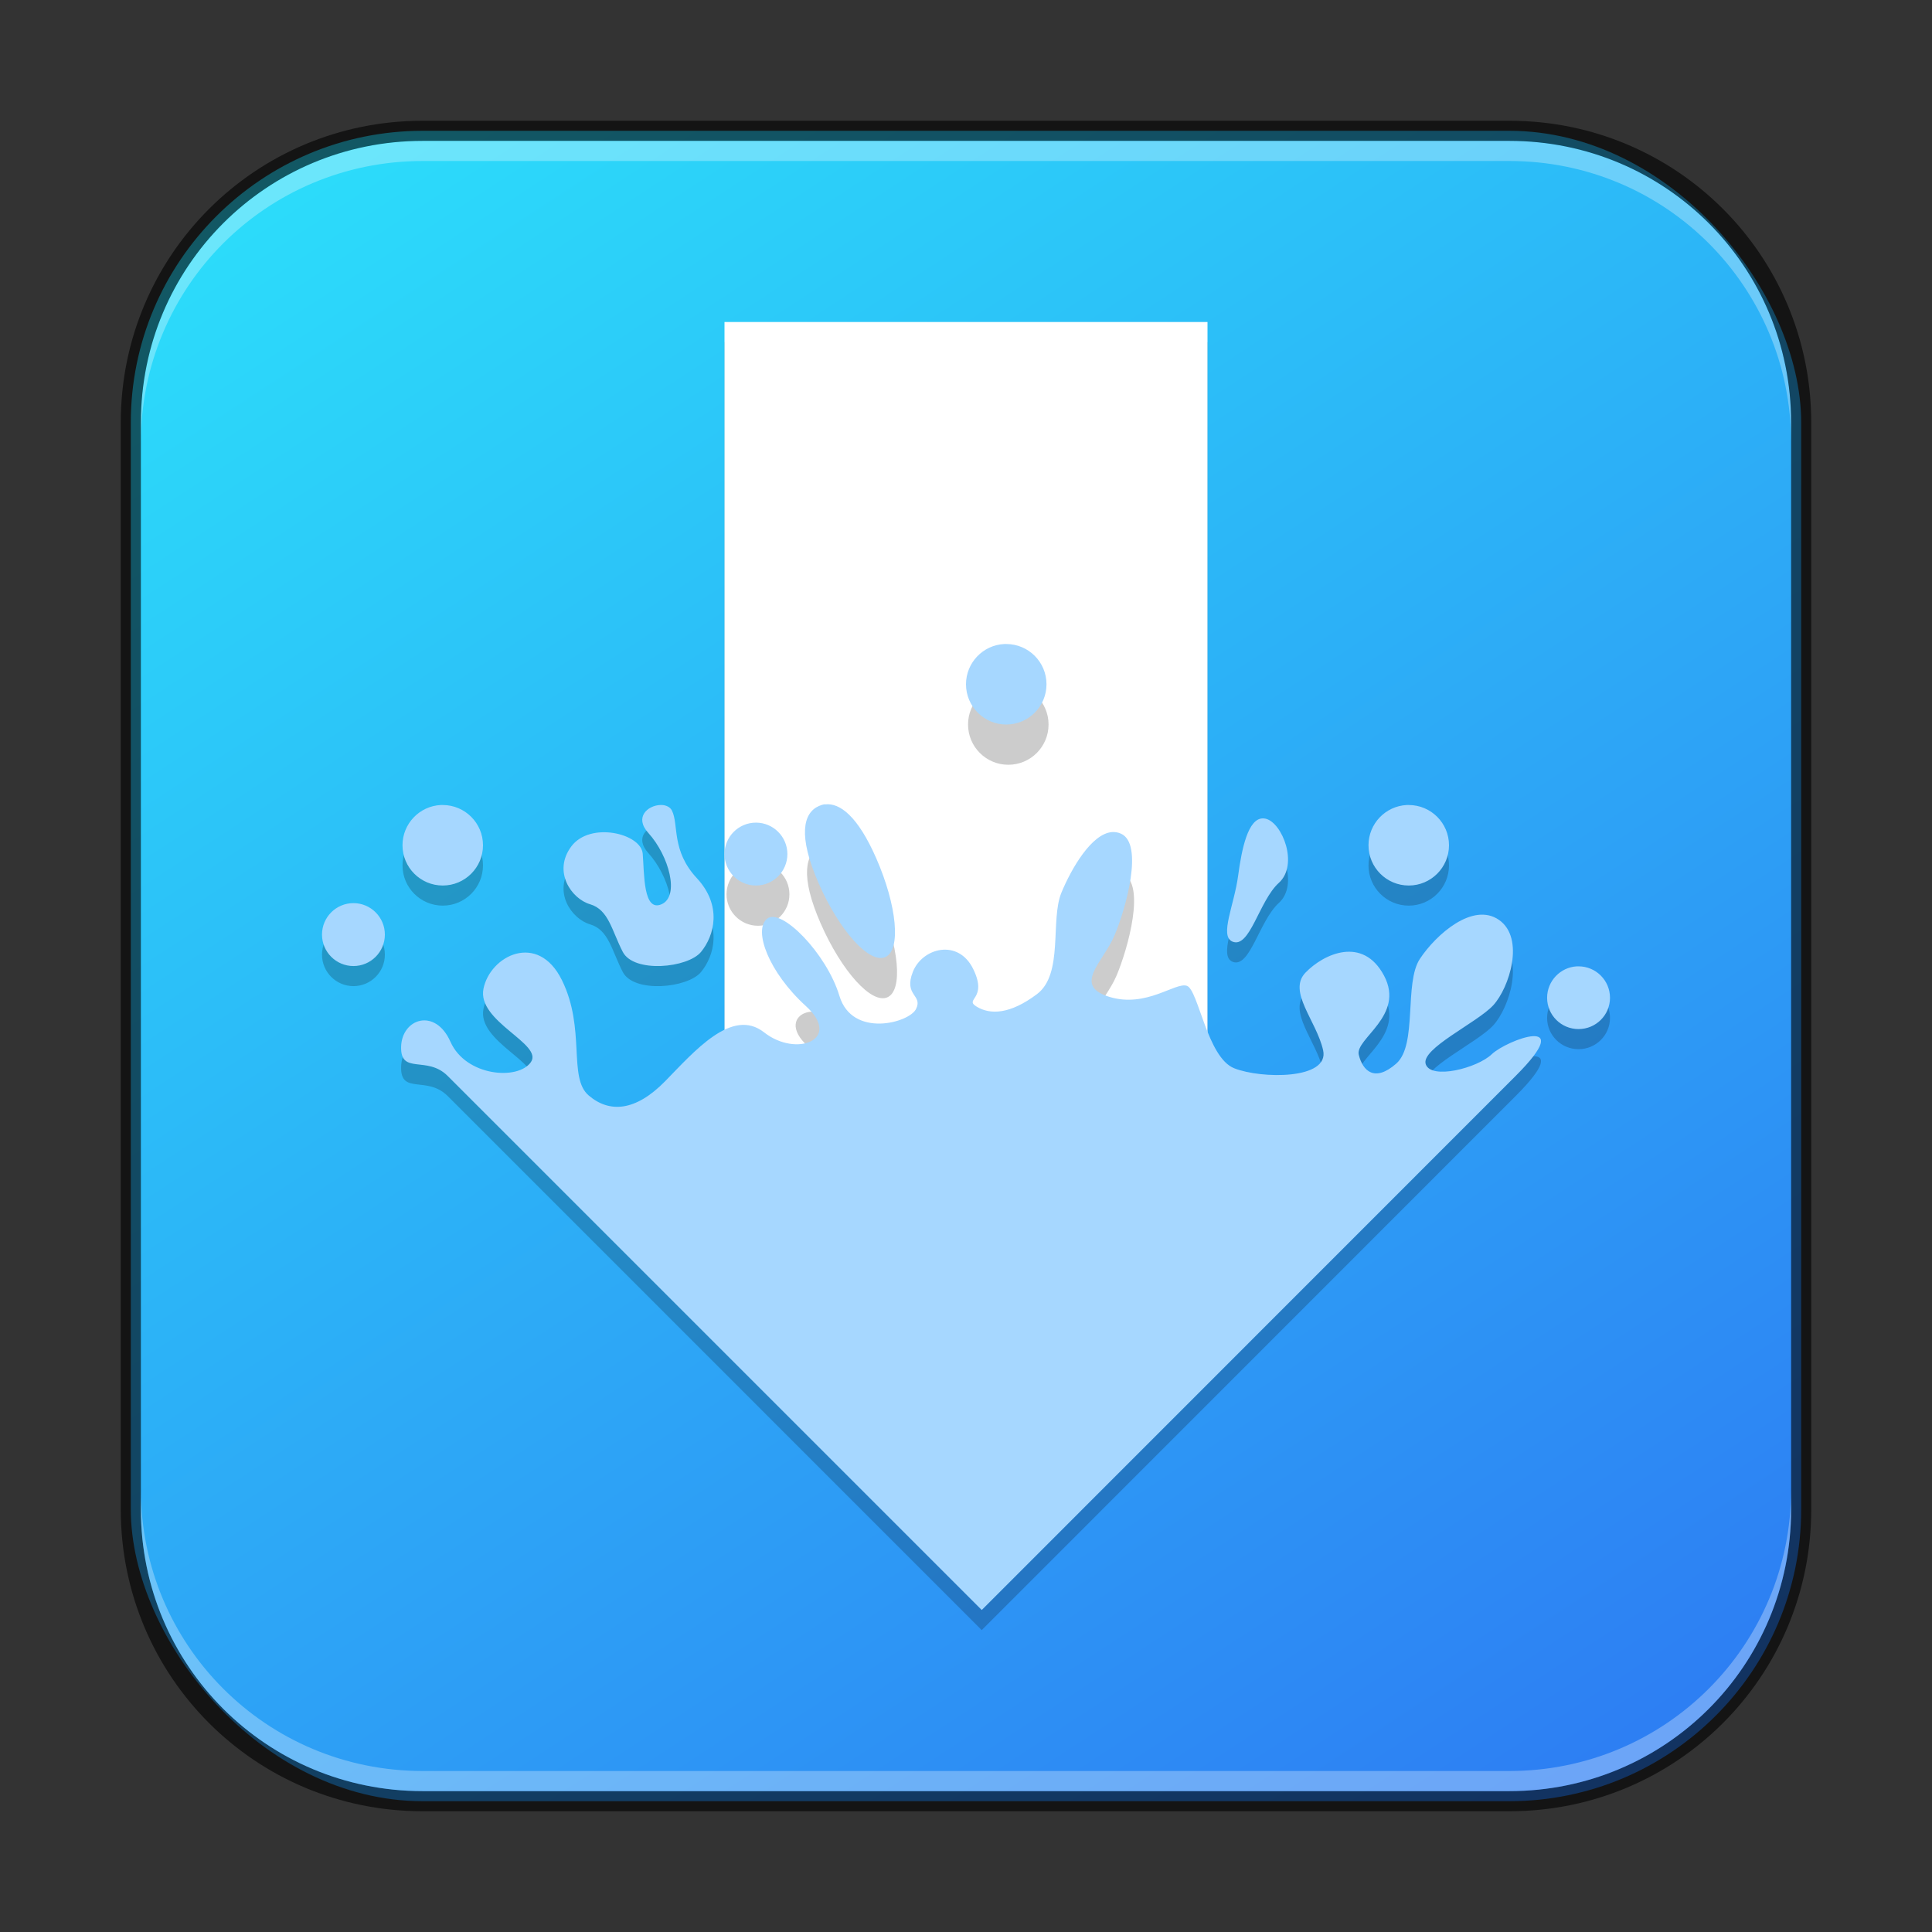 <?xml version="1.0" encoding="UTF-8" standalone="no"?>
<!-- Created with Inkscape (http://www.inkscape.org/) -->

<svg
   width="96"
   height="96"
   viewBox="0 0 96 96"
   version="1.1"
   id="svg5"
   sodipodi:docname="ktorrent.svg"
   inkscape:version="1.3.2 (091e20ef0f, 2023-11-25, custom)"
   xmlns:inkscape="http://www.inkscape.org/namespaces/inkscape"
   xmlns:sodipodi="http://sodipodi.sourceforge.net/DTD/sodipodi-0.dtd"
   xmlns:xlink="http://www.w3.org/1999/xlink"
   xmlns="http://www.w3.org/2000/svg"
   xmlns:svg="http://www.w3.org/2000/svg">
  <rect x="0" y="0" width="96" height="96" fill="#333333" stroke="none"/>
  <sodipodi:namedview
     id="namedview7"
     pagecolor="#ffffff"
     bordercolor="#666666"
     borderopacity="1.0"
     inkscape:showpageshadow="2"
     inkscape:pageopacity="0.0"
     inkscape:pagecheckerboard="0"
     inkscape:deskcolor="#d1d1d1"
     inkscape:document-units="px"
     showgrid="false"
     inkscape:zoom="8.6041667"
     inkscape:cx="48"
     inkscape:cy="48"
     inkscape:window-width="1920"
     inkscape:window-height="1011"
     inkscape:window-x="0"
     inkscape:window-y="0"
     inkscape:window-maximized="1"
     inkscape:current-layer="svg5" />
  <defs
     id="defs2">
    <linearGradient
       inkscape:collect="always"
       xlink:href="#linearGradient1265"
       id="linearGradient3525"
       x1="50.116"
       y1="59.831"
       x2="13.736"
       y2="4.169"
       gradientUnits="userSpaceOnUse"
       gradientTransform="matrix(1.509,0,0,1.509,-0.291,-0.291)" />
    <linearGradient
       inkscape:collect="always"
       id="linearGradient1265">
      <stop
         style="stop-color:#2d7ff3;stop-opacity:1;"
         offset="0"
         id="stop1261" />
      <stop
         style="stop-color:#2cdbfa;stop-opacity:1;"
         offset="1"
         id="stop1263" />
    </linearGradient>
  </defs>
  <rect
     style="fill:url(#linearGradient3525);fill-opacity:1;stroke:none;stroke-width:1.509"
     id="rect184"
     width="83"
     height="83"
     x="6.5"
     y="6.5"
     ry="14.5" />
  <path
     d="m 36,17 v 26.438 8.734 c -1.04,0.497 -2.076,1.66 -2.961,2.562 -1.456,1.481 -2.753,1.583 -3.789,0.695 -1.035,-0.887 -0.132,-3.301 -1.328,-5.727 -1.194,-2.426 -3.564,-1.217 -3.898,0.422 -0.334,1.639 2.998,2.746 2.352,3.656 -0.646,0.91 -3.23,0.7 -3.992,-1.016 -0.76,-1.715 -2.42,-1.153 -2.453,0.25 -0.033,1.405 1.285,0.418 2.312,1.445 L 48.781,81 75.312,54.461 c 3.122,-3.122 -0.451,-1.781 -1.187,-1.078 -0.735,0.702 -3.013,1.27 -3.281,0.5 -0.267,-0.77 2.549,-2.06 3.352,-2.93 0.802,-0.869 1.586,-3.337 0.289,-4.242 -1.297,-0.905 -3.132,0.726 -3.93,1.93 -0.802,1.203 -0.109,4.274 -1.18,5.211 -1.071,0.937 -1.66,0.365 -1.859,-0.437 -0.201,-0.802 2.311,-1.933 1.258,-3.93 -1.055,-1.996 -3.004,-1.091 -3.906,-0.156 -0.902,0.937 0.539,2.38 0.875,3.852 0.334,1.472 -3.084,1.434 -4.422,0.898 -0.584,-0.234 -0.994,-1.008 -1.32,-1.82 V 17 Z M 21.898,41 C 20.842,41.054 20,41.931 20,43 c 0,1.104 0.896,2 2,2 1.104,0 2,-0.896 2,-2 0,-1.104 -0.896,-2 -2,-2 -0.034,0 -0.067,-0.002 -0.102,0 z m 10.898,0 c -0.598,0.026 -1.298,0.599 -0.578,1.391 1.022,1.127 1.568,3.137 0.656,3.539 -0.916,0.402 -0.856,-1.498 -0.937,-2.508 -0.08,-1.009 -2.61,-1.618 -3.547,-0.367 -0.937,1.251 0.002,2.603 0.93,2.875 0.927,0.273 1.074,1.299 1.625,2.367 0.553,1.068 3.235,0.801 3.891,0 0.656,-0.801 1.066,-2.291 -0.211,-3.664 -1.277,-1.374 -0.889,-2.65 -1.234,-3.352 -0.086,-0.175 -0.271,-0.263 -0.477,-0.281 -0.038,-0.003 -0.077,-0.002 -0.117,0 z m 37.102,0 C 68.842,41.054 68,41.931 68,43 c 0,1.104 0.896,2 2,2 1.104,0 2,-0.896 2,-2 0,-1.104 -0.896,-2 -2,-2 -0.034,0 -0.067,-0.002 -0.102,0 z m -7.156,0.664 c -0.721,0.016 -1.036,1.471 -1.219,2.844 -0.195,1.464 -0.931,2.98 -0.297,3.273 0.879,0.39 1.328,-2.017 2.32,-2.914 0.993,-0.899 0.173,-2.992 -0.656,-3.188 -0.052,-0.012 -0.1,-0.017 -0.148,-0.016 z M 17.562,45.875 C 16.701,45.875 16,46.576 16,47.437 16,48.299 16.701,49 17.562,49 c 0.862,0 1.562,-0.701 1.562,-1.563 0,-0.862 -0.701,-1.562 -1.562,-1.562 z m 60.797,3.141 C 77.535,49.057 76.875,49.743 76.875,50.578 c 0,0.862 0.701,1.555 1.562,1.555 0.862,0 1.563,-0.693 1.563,-1.555 0,-0.862 -0.701,-1.562 -1.563,-1.562 -0.027,0 -0.052,-0.001 -0.078,0 z"
     style="opacity:0.2;fill:#000000;fill-opacity:1;stroke-width:8;stroke-linecap:round;stroke-linejoin:round"
     id="path3386" />
  <rect
     style="fill:#ffffff;fill-opacity:1;stroke-width:8;stroke-linecap:round;stroke-linejoin:round"
     id="rect919"
     width="24"
     height="40"
     x="36"
     y="16" />
  <path
     d="m 50,34.001 c -1.056,0.054 -1.898,0.93 -1.898,2 0,1.104 0.896,2 2,2 1.104,0 2,-0.896 2,-2 0,-1.104 -0.896,-2 -2,-2 -0.034,0 -0.067,-0.002 -0.102,0 z m -8.898,7.961 c -0.105,0.012 -0.206,0.042 -0.305,0.086 -0.79,0.347 -1.054,1.476 -0.016,3.844 1.04,2.368 2.523,4.011 3.312,3.664 0.79,-0.347 0.585,-2.546 -0.453,-4.914 C 42.732,42.568 41.838,41.879 41.101,41.97 Z m -3.438,0.914 c -0.862,-4e-6 -1.563,0.701 -1.563,1.562 0,0.862 0.701,1.563 1.563,1.563 0.862,0 1.562,-0.701 1.562,-1.563 0,-0.862 -0.701,-1.563 -1.562,-1.562 z m 17.695,0.469 c -1.015,0.075 -2.019,1.807 -2.516,3.008 -0.568,1.371 0.119,4.045 -1.219,5.047 -1.338,1.004 -2.316,1.026 -2.984,0.625 -0.668,-0.401 0.566,-0.347 -0.18,-1.875 -0.748,-1.528 -2.532,-1.05 -3,0.141 -0.468,1.191 0.5,1.134 0.164,1.836 -0.334,0.702 -3.177,1.467 -3.812,-0.641 -0.635,-2.107 -3.511,-1.172 -1.672,0.5 1.839,1.672 -0.472,2.571 -2.07,1.312 -1.598,-1.26 21.576,-2.111 21.008,-2.312 -0.568,-0.201 -2.019,1.115 -3.859,0.547 -1.839,-0.568 -0.31,-1.709 0.258,-3.047 0.568,-1.338 1.469,-4.557 0.32,-5.063 -0.144,-0.064 -0.294,-0.089 -0.437,-0.078 z"
     style="opacity:0.2;fill:#000000;fill-opacity:1;stroke-width:4"
     id="path3439" />
  <path
     d="m 49.898,32.001 c -1.056,0.054 -1.898,0.93 -1.898,2 0,1.104 0.896,2 2,2 1.104,0 2,-0.896 2,-2 0,-1.104 -0.896,-2 -2,-2 -0.034,0 -0.067,-0.002 -0.102,0 z m -8.898,7.961 c -0.105,0.012 -0.206,0.042 -0.305,0.086 -0.79,0.347 -1.054,1.476 -0.016,3.844 1.04,2.368 2.523,4.011 3.312,3.664 0.79,-0.347 0.585,-2.546 -0.453,-4.914 -0.909,-2.073 -1.802,-2.762 -2.539,-2.672 z m -19.102,0.039 c -1.056,0.054 -1.898,0.93 -1.898,2 0,1.104 0.896,2 2,2 1.104,0 2,-0.896 2,-2 0,-1.104 -0.896,-2 -2,-2 -0.034,0 -0.067,-0.002 -0.102,4e-6 z m 10.898,0 c -0.598,0.026 -1.298,0.599 -0.578,1.391 1.022,1.127 1.568,3.137 0.656,3.539 -0.916,0.402 -0.856,-1.498 -0.937,-2.508 -0.08,-1.009 -2.61,-1.618 -3.547,-0.367 -0.937,1.251 0.002,2.603 0.93,2.875 0.927,0.273 1.074,1.299 1.625,2.367 0.553,1.068 3.235,0.801 3.891,0 0.656,-0.801 1.066,-2.291 -0.211,-3.664 -1.277,-1.374 -0.889,-2.65 -1.234,-3.352 -0.086,-0.175 -0.271,-0.263 -0.477,-0.281 -0.038,-0.003 -0.077,-0.002 -0.117,0 z m 37.102,0 c -1.056,0.054 -1.898,0.93 -1.898,2 0,1.104 0.896,2 2,2 1.104,0 2,-0.896 2,-2 0,-1.104 -0.896,-2 -2,-2 -0.034,0 -0.067,-0.002 -0.102,0 z m -7.156,0.664 c -0.721,0.016 -1.036,1.471 -1.219,2.844 -0.195,1.464 -0.931,2.98 -0.297,3.273 0.879,0.39 1.328,-2.017 2.32,-2.914 0.993,-0.899 0.173,-2.992 -0.656,-3.187 -0.052,-0.012 -0.1,-0.017 -0.148,-0.016 z M 37.563,40.876 C 36.701,40.876 36,41.577 36,42.438 c 0,0.862 0.701,1.563 1.563,1.563 0.862,0 1.562,-0.701 1.562,-1.563 0,-0.862 -0.701,-1.562 -1.562,-1.562 z m 17.695,0.469 c -1.015,0.075 -2.019,1.807 -2.516,3.008 -0.568,1.371 0.119,4.045 -1.219,5.047 -1.338,1.004 -2.316,1.026 -2.984,0.625 -0.668,-0.401 0.566,-0.347 -0.18,-1.875 -0.748,-1.528 -2.532,-1.05 -3,0.141 -0.468,1.191 0.5,1.134 0.164,1.836 -0.334,0.702 -3.177,1.467 -3.812,-0.641 -0.635,-2.107 -2.891,-4.404 -3.594,-3.836 -0.702,0.568 0.083,2.664 1.922,4.336 1.839,1.672 -0.472,2.571 -2.07,1.312 -1.598,-1.26 -3.475,0.955 -4.93,2.438 -1.456,1.481 -2.753,1.583 -3.789,0.695 -1.035,-0.887 -0.132,-3.301 -1.328,-5.727 -1.194,-2.426 -3.564,-1.217 -3.898,0.422 -0.334,1.639 2.998,2.746 2.352,3.656 -0.646,0.91 -3.23,0.7 -3.992,-1.016 -0.76,-1.715 -2.42,-1.153 -2.453,0.25 -0.033,1.405 1.285,0.418 2.312,1.445 l 26.539,26.539 26.531,-26.539 c 3.122,-3.122 -0.451,-1.781 -1.187,-1.078 -0.735,0.702 -3.013,1.27 -3.281,0.5 -0.267,-0.77 2.549,-2.06 3.352,-2.93 0.802,-0.869 1.586,-3.337 0.289,-4.242 -1.297,-0.905 -3.132,0.726 -3.93,1.93 -0.802,1.203 -0.109,4.274 -1.18,5.211 -1.071,0.937 -1.66,0.365 -1.859,-0.437 -0.201,-0.802 2.311,-1.933 1.258,-3.93 -1.055,-1.996 -3.004,-1.091 -3.906,-0.156 -0.902,0.937 0.539,2.38 0.875,3.852 0.334,1.472 -3.084,1.434 -4.422,0.898 -1.338,-0.535 -1.776,-3.892 -2.344,-4.094 -0.568,-0.201 -2.019,1.115 -3.859,0.547 -1.839,-0.568 -0.31,-1.709 0.258,-3.047 0.568,-1.338 1.469,-4.557 0.32,-5.062 -0.144,-0.064 -0.294,-0.089 -0.437,-0.078 z M 17.562,44.876 c -0.862,0 -1.562,0.701 -1.562,1.563 0,0.862 0.701,1.563 1.562,1.563 0.862,0 1.562,-0.701 1.562,-1.563 0,-0.862 -0.701,-1.563 -1.562,-1.563 z m 60.797,3.141 c -0.824,0.042 -1.484,0.728 -1.484,1.562 0,0.862 0.701,1.555 1.562,1.555 0.862,0 1.563,-0.693 1.563,-1.555 0,-0.862 -0.701,-1.562 -1.563,-1.562 -0.027,0 -0.052,-0.001 -0.078,0 z"
     style="fill:#a6d7ff;fill-opacity:1;stroke-width:4"
     id="path449"
     sodipodi:nodetypes="sssssssccccccccsssscccccsccsscccssssssscscccccssssscccscsccssccccssccsccccssccccccsscccccssssssssssss" />
  <path
     id="rect2630"
     style="opacity:0.3;fill:#ffffff;fill-opacity:1;stroke-width:1.5"
     d="M 21 7 C 13.244 7 7 13.244 7 21 L 7 22 C 7 14.244 13.244 8 21 8 L 75 8 C 82.756 8 89 14.244 89 22 L 89 21 C 89 13.244 82.756 7 75 7 L 21 7 z " />
  <path
     id="rect899"
     style="opacity:0.6;fill:#000000;stroke:none;stroke-width:1.5"
     d="M 21,6 C 12.69,6 6,12.69 6,21 v 54 c 0,8.31 6.69,15 15,15 h 54 c 8.31,0 15,-6.69 15,-15 V 21 C 90,12.69 83.31,6 75,6 Z m 0,1 h 54 c 7.756,0 14,6.244 14,14 v 54 c 0,7.756 -6.244,14 -14,14 H 21 C 13.244,89 7,82.756 7,75 V 21 C 7,13.244 13.244,7 21,7 Z" />
  <path
     id="rect398"
     style="opacity:0.3;fill:#ffffff;stroke-width:1.5"
     d="M 7 74 L 7 75 C 7 82.756 13.244 89 21 89 L 75 89 C 82.756 89 89 82.756 89 75 L 89 74 C 89 81.756 82.756 88 75 88 L 21 88 C 13.244 88 7 81.756 7 74 z " />
</svg>
